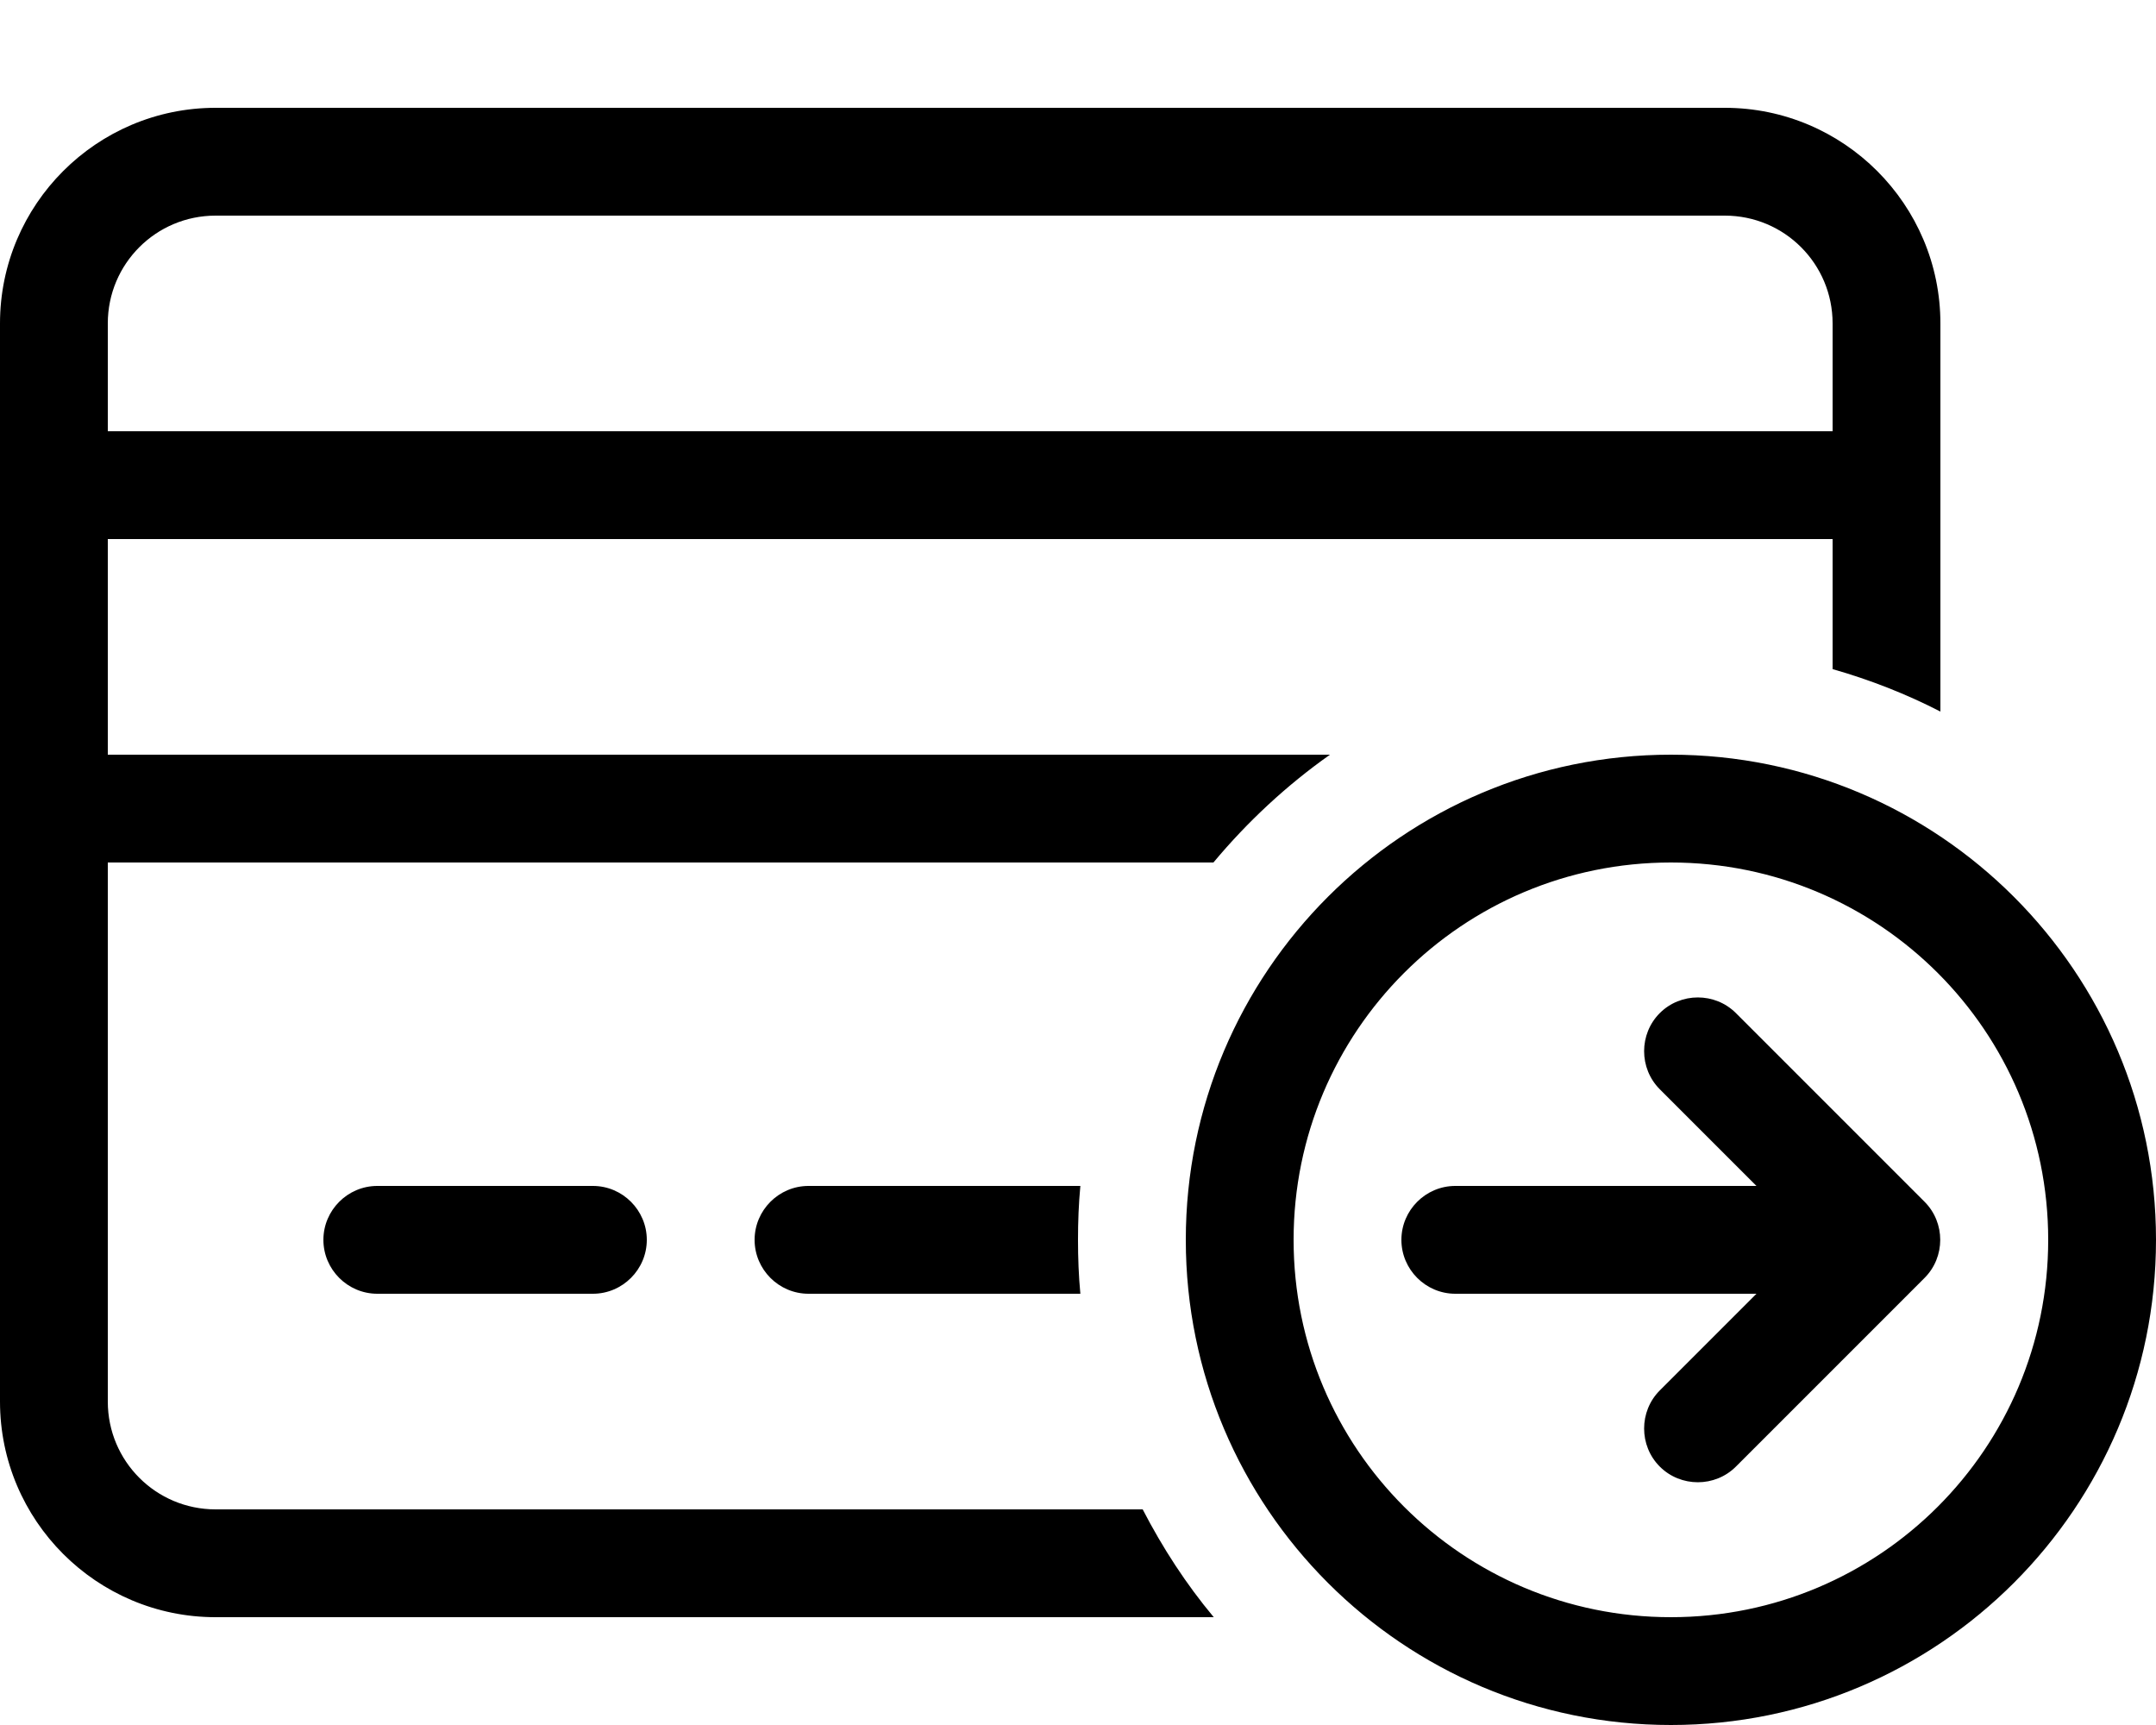 <svg xmlns="http://www.w3.org/2000/svg" viewBox="0 0 640 512"><path d="M0 96C0 60.7 28.7 32 64 32l448 0c35.3 0 64 28.7 64 64l0 115.2c-10.1-5.2-20.8-9.4-32-12.6l0-38.6L32 160l0 64 362.8 0c-12.9 9.1-24.5 19.9-34.6 32L32 256l0 160c0 17.7 14.3 32 32 32l275.2 0c5.9 11.4 12.9 22.2 21.1 32L64 480c-35.3 0-64-28.7-64-64L0 96zm32 0l0 32 512 0 0-32c0-17.7-14.3-32-32-32L64 64C46.3 64 32 78.3 32 96zM96 368c0-8.8 7.2-16 16-16l64 0c8.8 0 16 7.2 16 16s-7.2 16-16 16l-64 0c-8.8 0-16-7.2-16-16zm128 0c0-8.8 7.2-16 16-16l80.7 0c-.5 5.3-.7 10.6-.7 16s.2 10.7 .7 16L240 384c-8.8 0-16-7.2-16-16zm128 0c0-79.5 64.5-144 144-144s144 64.5 144 144s-64.5 144-144 144s-144-64.5-144-144zm32 0c0 61.9 50.1 112 112 112s112-50.1 112-112s-50.1-112-112-112s-112 50.1-112 112zm32 0c0-8.8 7.2-16 16-16l89.4 0-28.7-28.7c-6.2-6.2-6.2-16.4 0-22.6s16.4-6.2 22.6 0l56 56c6.2 6.2 6.2 16.4 0 22.6l-56 56c-6.2 6.2-16.4 6.2-22.6 0s-6.2-16.4 0-22.6L521.4 384 432 384c-8.8 0-16-7.2-16-16z"/></svg>